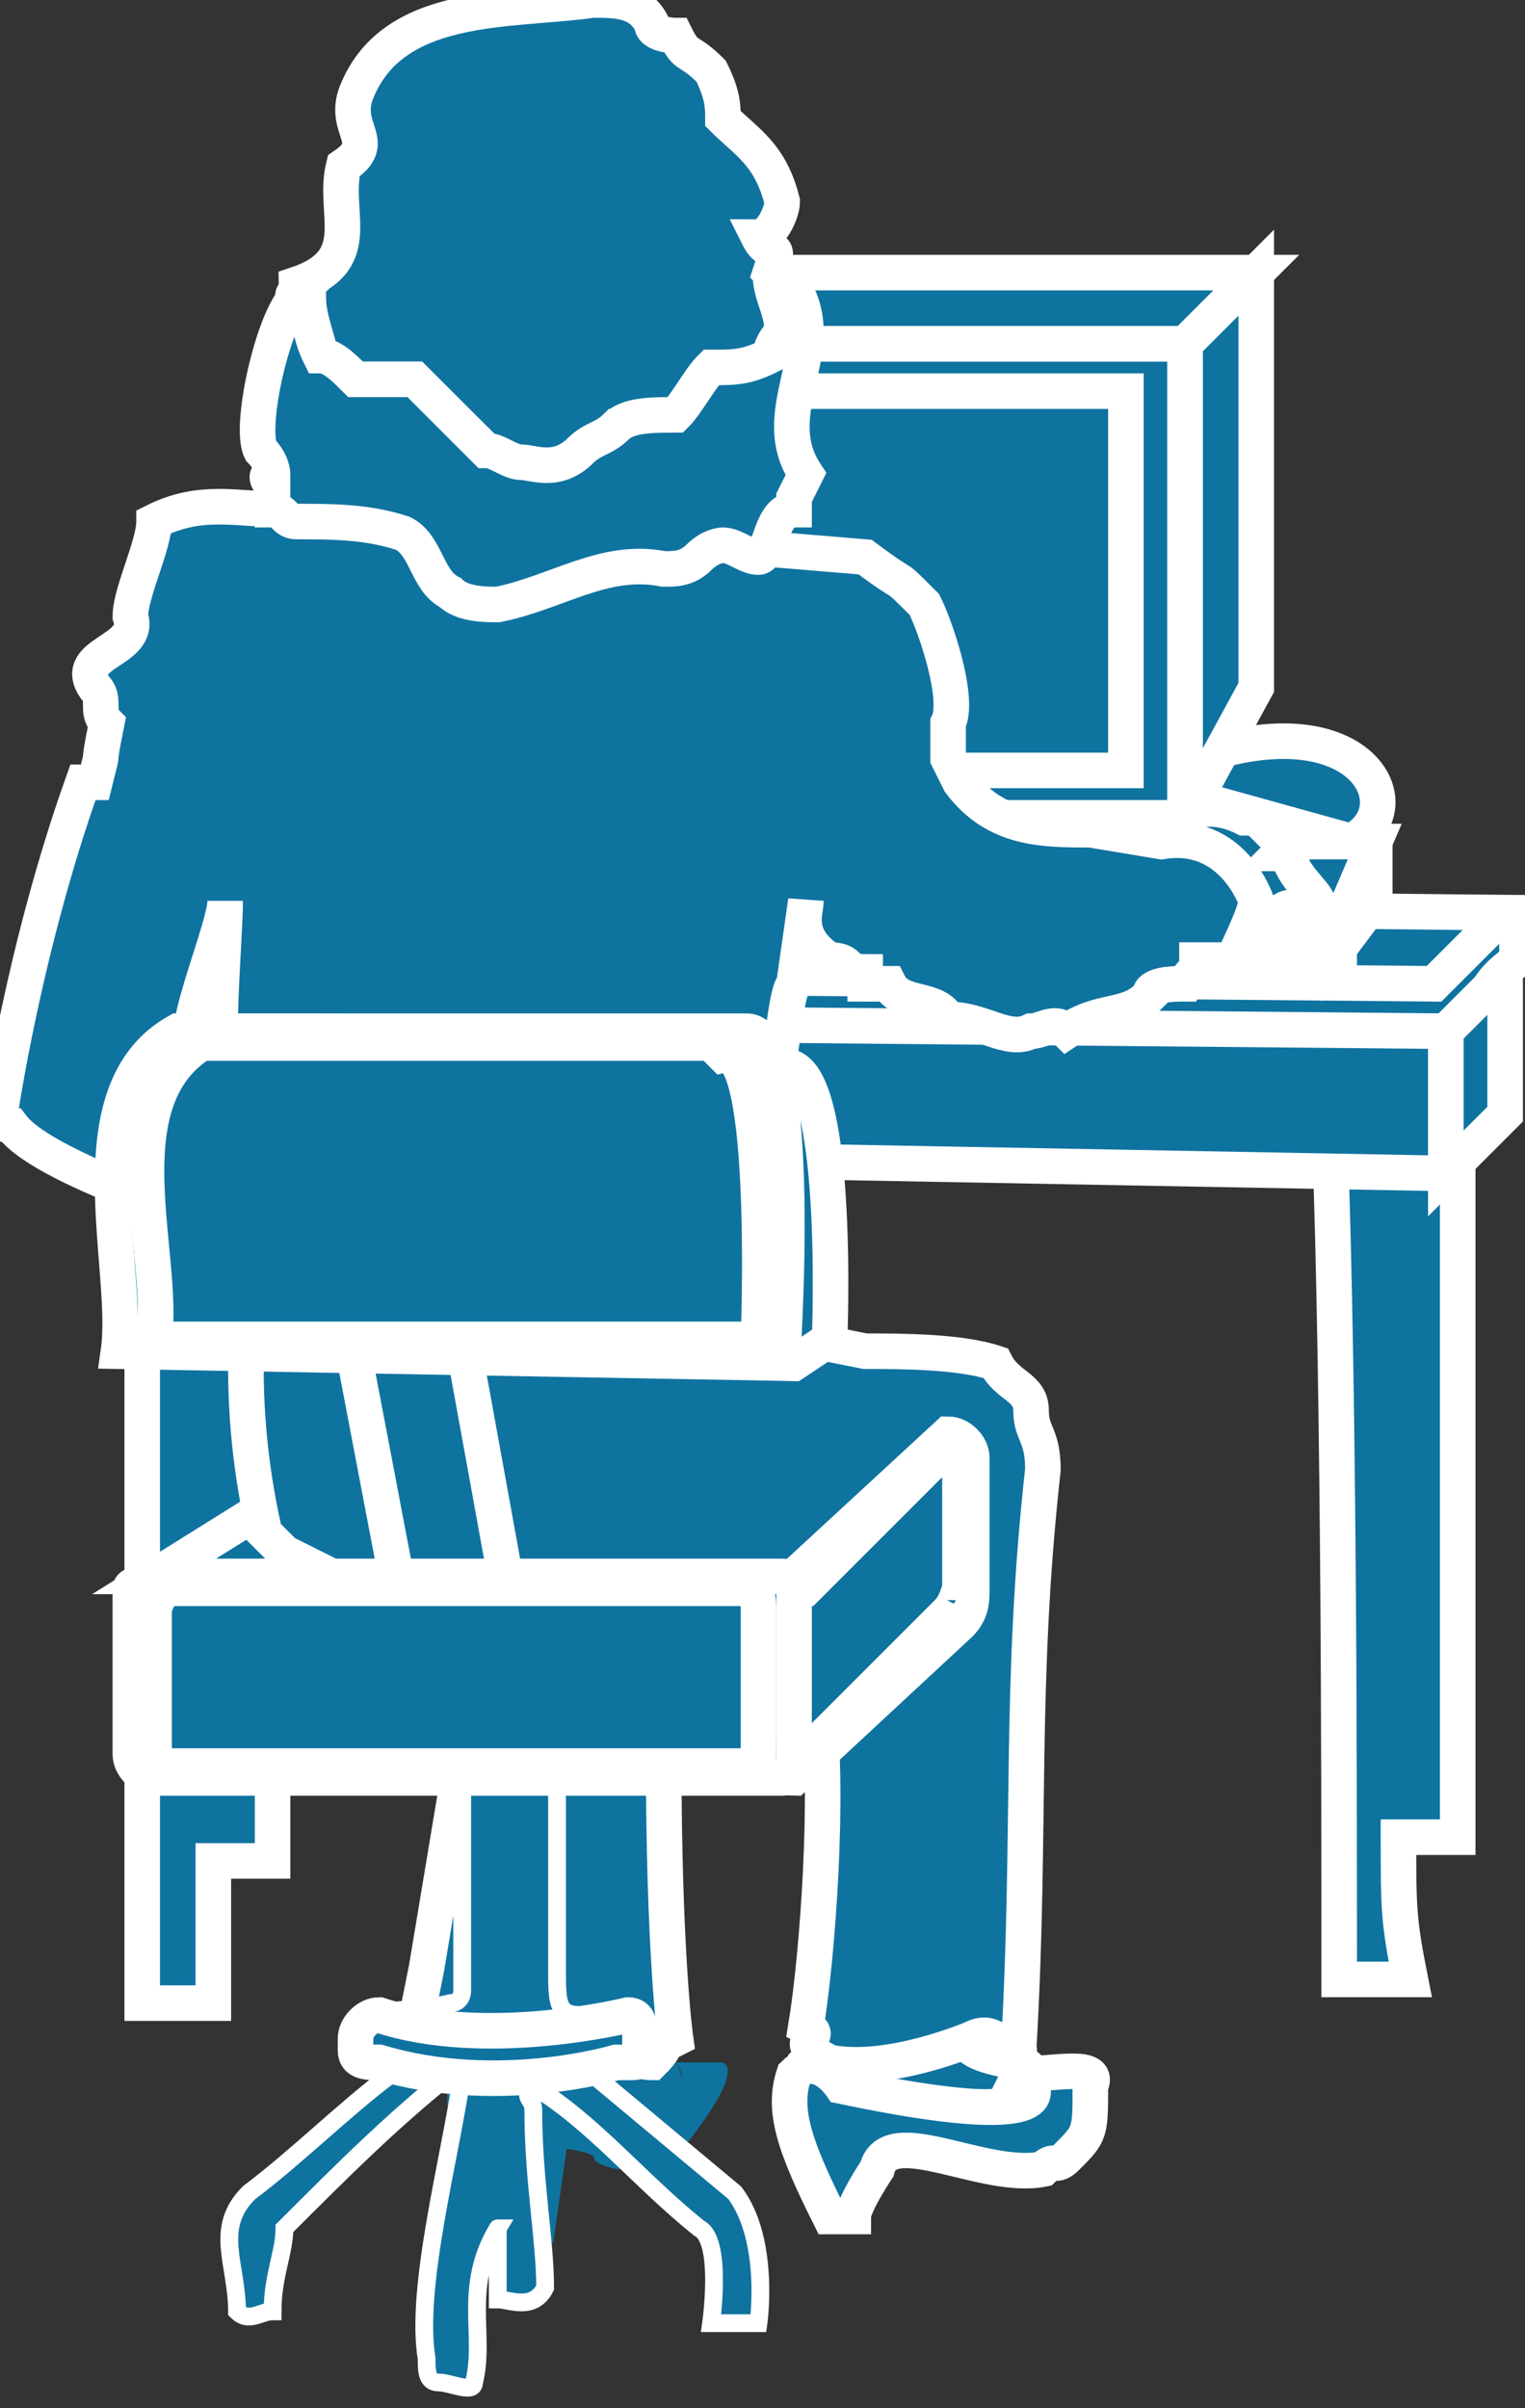 <svg xmlns="http://www.w3.org/2000/svg" xmlns:xlink="http://www.w3.org/1999/xlink" version="1.1" viewBox="0 0 114 180" >
  <rect x="0" y="0" width="114" height="180" fill="#333333" stroke="none"/>
  <title><![CDATA[Mac woman]]></title>
  <g transform=" scale(3) ">
    <!--converted by libvisio2svg-->
    <g>
      <!--emf-blob start-->
      <g>
        <path d="M 33.666,20.967 C 35.437,20.081 33.666,16.833 28.35,19.491 Z " fill="#0F73A0" stroke="none"/>
        <path d="M 33.666,20.967 C 35.437,20.081 33.666,16.833 28.35,19.491 Z " stroke="#FFFFFF" stroke-width="0.886" stroke-linecap="butt" stroke-linejoin="miter" fill="none"/>
        <path d="M 29.531,20.376 L 29.531,8.564 L 13.584,8.564 L 13.584,20.376 Z " fill="#0F73A0" stroke-width="1px" stroke="#0F73A0"/>
        <path d="M 29.531,20.376 L 29.531,8.564 L 13.584,8.564 L 13.584,20.376 " stroke="#FFFFFF" stroke-width="0.886" stroke-linecap="butt" stroke-linejoin="miter" fill="none"/>
        <path d="M 29.531,8.564 L 29.531,20.376 L 31.303,17.128 L 31.303,6.792 L 29.531,8.564 Z " fill="#0F73A0" stroke="#FFFFFF" stroke-width="0.886" stroke-linecap="butt" stroke-linejoin="miter"/>
        <path d="M 31.303,6.792 L 19.786,6.792 L 13.584,8.564 L 29.531,8.564 L 31.303,6.792 Z " fill="#0F73A0" stroke="#FFFFFF" stroke-width="0.886" stroke-linecap="butt" stroke-linejoin="miter"/>
        <path d="M 28.055,19.195 L 28.055,9.745 L 15.061,9.745 L 15.061,19.195 L 28.055,19.195 Z " fill="#0F73A0" stroke="#FFFFFF" stroke-width="0.886" stroke-linecap="butt" stroke-linejoin="miter"/>
        <path d="M 26.873,21.853 L 27.759,23.33 L 29.531,21.558 L 29.236,20.672 Z " fill="#0F73A0" stroke-width="1px" stroke="#0F73A0"/>
        <path d="M 26.873,21.853 L 27.759,23.33 L 29.531,21.558 L 29.236,20.672 " stroke="#FFFFFF" stroke-width="0.886" stroke-linecap="butt" stroke-linejoin="miter" fill="none"/>
        <path d="M 26.873,21.853 L 29.531,20.376 L 13.584,20.376 L 17.128,21.853 L 26.873,21.853 Z " fill="#0F73A0" stroke="#FFFFFF" stroke-width="0.886" stroke-linecap="butt" stroke-linejoin="miter"/>
        <path d="M 27.759,23.33 L 26.873,21.853 L 17.128,21.853 L 16.242,23.33 L 27.759,23.33 Z " fill="#0F73A0" stroke="#FFFFFF" stroke-width="0.886" stroke-linecap="butt" stroke-linejoin="miter"/>
        <path d="M 6.792,28.055 C 6.792,28.055 6.792,28.055 6.792,28.055 C 6.792,46.364 6.792,46.364 6.792,46.364 C 6.792,46.364 5.316,46.364 5.316,46.364 C 5.316,47.84 5.316,48.431 5.316,49.907 C 5.316,49.907 3.544,49.907 3.544,49.907 C 3.544,44.592 3.544,33.37 3.544,27.464 Z " fill="#0F73A0" stroke="none"/>
        <path d="M 6.792,28.055 C 6.792,28.055 6.792,28.055 6.792,28.055 C 6.792,46.364 6.792,46.364 6.792,46.364 C 6.792,46.364 5.316,46.364 5.316,46.364 C 5.316,47.84 5.316,48.431 5.316,49.907 C 5.316,49.907 3.544,49.907 3.544,49.907 C 3.544,44.592 3.544,33.37 3.544,27.464 Z " stroke="#FFFFFF" stroke-width="0.886" stroke-linecap="butt" stroke-linejoin="miter" fill="none"/>
        <path d="M 36.619,26.873 C 36.619,24.511 37.505,24.215 37.8,23.92 C 37.8,23.625 37.8,23.034 37.8,22.739 C 36.914,22.739 36.619,22.739 35.437,22.739 C 10.041,22.444 10.041,22.444 10.041,22.444 C 10.041,22.739 5.906,23.625 5.906,23.625 C 4.725,23.625 4.134,24.215 2.953,24.215 C 2.953,24.511 2.953,24.511 2.953,24.806 C 3.248,25.101 3.544,25.101 3.839,25.397 C 4.134,26.283 4.134,26.578 4.134,27.169 C 4.134,27.759 4.134,28.055 4.134,28.645 Z " fill="#0F73A0" stroke="none"/>
        <path d="M 36.619,26.873 C 36.619,24.511 37.505,24.215 37.8,23.92 C 37.8,23.625 37.8,23.034 37.8,22.739 C 36.914,22.739 36.619,22.739 35.437,22.739 C 10.041,22.444 10.041,22.444 10.041,22.444 C 10.041,22.739 5.906,23.625 5.906,23.625 C 4.725,23.625 4.134,24.215 2.953,24.215 C 2.953,24.511 2.953,24.511 2.953,24.806 C 3.248,25.101 3.544,25.101 3.839,25.397 C 4.134,26.283 4.134,26.578 4.134,27.169 C 4.134,27.759 4.134,28.055 4.134,28.645 Z " stroke="#FFFFFF" stroke-width="0.886" stroke-linecap="butt" stroke-linejoin="miter" fill="none"/>
        <path d="M 36.619,27.759 C 36.323,27.759 36.323,27.759 36.323,27.759 C 36.323,45.773 36.323,45.773 36.323,45.773 C 36.323,45.773 34.847,45.773 34.847,45.773 C 34.847,47.545 34.847,47.84 35.142,49.317 C 34.847,49.317 33.37,49.317 33.37,49.317 C 33.37,44.001 33.37,33.075 33.075,26.873 Z " fill="#0F73A0" stroke="none"/>
        <path d="M 36.619,27.759 C 36.323,27.759 36.323,27.759 36.323,27.759 C 36.323,45.773 36.323,45.773 36.323,45.773 C 36.323,45.773 34.847,45.773 34.847,45.773 C 34.847,47.545 34.847,47.84 35.142,49.317 C 34.847,49.317 33.37,49.317 33.37,49.317 C 33.37,44.001 33.37,33.075 33.075,26.873 Z " stroke="#FFFFFF" stroke-width="0.886" stroke-linecap="butt" stroke-linejoin="miter" fill="none"/>
        <path d="M 36.028,29.236 L 36.028,25.692 L 3.839,25.397 L 3.839,28.645 L 36.028,29.236 Z " fill="#0F73A0" stroke="#FFFFFF" stroke-width="0.886" stroke-linecap="butt" stroke-linejoin="miter"/>
        <path d="M 37.505,27.759 L 37.505,24.215 L 36.028,25.692 L 36.028,29.236 L 37.505,27.759 Z " fill="#0F73A0" stroke="#FFFFFF" stroke-width="0.886" stroke-linecap="butt" stroke-linejoin="miter"/>
        <path d="M 37.505,22.739 L 35.733,24.511 L 2.953,24.215 L 10.041,22.444 L 37.505,22.739 Z " fill="#0F73A0" stroke="#FFFFFF" stroke-width="0.886" stroke-linecap="butt" stroke-linejoin="miter"/>
        <path d="M 33.37,23.625 L 33.37,23.034 L 34.256,20.967 L 34.256,22.444 L 33.37,23.625 Z " fill="#0F73A0" stroke="#FFFFFF" stroke-width="0.886" stroke-linecap="butt" stroke-linejoin="miter"/>
        <path d="M 33.37,23.034 L 34.256,20.967 L 32.189,20.967 L 31.008,23.034 L 33.37,23.034 Z " fill="#0F73A0" stroke="#FFFFFF" stroke-width="0.886" stroke-linecap="butt" stroke-linejoin="miter"/>
        <path d="M 31.008,23.034 L 33.37,23.034 L 33.37,23.625 L 31.008,23.625 L 31.008,23.034 Z " fill="#0F73A0" stroke="#FFFFFF" stroke-width="0.886" stroke-linecap="butt" stroke-linejoin="miter"/>
        <path d="M 28.35,23.92 L 28.35,23.034 L 29.826,20.967 L 29.826,22.148 L 28.35,23.92 Z " fill="#0F73A0" stroke="#FFFFFF" stroke-width="0.886" stroke-linecap="butt" stroke-linejoin="miter"/>
        <path d="M 28.35,23.034 L 13.584,23.034 L 15.356,20.967 L 29.826,20.967 L 28.35,23.034 Z " fill="#0F73A0" stroke="#FFFFFF" stroke-width="0.886" stroke-linecap="butt" stroke-linejoin="miter"/>
        <path d="M 28.35,23.034 L 28.35,23.92 L 13.584,23.92 L 13.584,23.034 L 28.35,23.034 Z " fill="#0F73A0" stroke="#FFFFFF" stroke-width="0.886" stroke-linecap="butt" stroke-linejoin="miter"/>
        <path d="M 24.215,49.317 C 23.92,50.794 23.625,51.089 25.397,51.384 C 25.397,51.679 25.397,51.679 25.397,51.679 C 25.397,51.679 25.692,51.089 25.692,51.975 C 25.692,51.975 25.987,53.156 20.967,51.975 C 20.967,51.975 20.672,50.794 20.081,51.384 C 20.081,51.679 20.081,51.679 20.081,51.679 C 20.377,50.794 20.967,50.794 20.672,49.612 C 20.672,49.612 20.672,49.612 20.672,49.612 Z Z " fill="#0F73A0" stroke="#FFFFFF" stroke-width="0.886" stroke-linecap="butt" stroke-linejoin="miter"/>
        <path d="M 27.169,23.625 C 27.464,23.33 27.169,23.625 27.464,23.034 C 28.055,22.444 28.35,22.148 28.941,21.558 C 29.236,21.262 29.236,20.672 29.531,20.376 C 29.826,20.081 30.417,20.081 31.008,20.376 C 31.303,20.376 31.303,20.376 31.598,20.672 C 31.894,20.672 32.189,20.967 31.894,21.262 C 32.189,21.262 32.189,21.262 32.189,21.558 C 32.189,21.558 32.189,21.558 32.189,21.558 C 32.484,22.148 33.075,22.444 32.779,22.739 C 32.484,22.739 32.189,22.444 31.894,22.739 C 31.598,22.739 31.598,22.739 31.303,23.034 C 31.303,23.33 31.008,23.33 30.712,23.33 C 30.417,23.33 30.122,23.625 29.826,23.625 C 29.826,23.625 29.531,23.92 29.236,23.92 C 28.645,24.215 28.941,24.215 28.35,24.511 C 28.055,24.511 27.464,23.92 27.169,23.625 Z Z " fill="#0F73A0" stroke="#FFFFFF" stroke-width="0.886" stroke-linecap="butt" stroke-linejoin="miter"/>
        <path d="M 25.397,51.679 C 26.283,51.679 27.464,51.384 27.169,51.975 C 27.169,53.156 27.169,53.156 26.578,53.747 C 26.283,54.042 26.283,53.747 25.987,54.042 C 24.511,54.337 22.148,52.861 21.853,54.042 C 21.853,54.042 21.262,54.928 21.262,55.223 C 20.967,55.223 20.672,55.223 20.672,55.223 C 19.786,53.451 19.491,52.565 19.786,51.679 C 20.377,51.089 20.967,51.975 20.967,51.975 C 26.578,53.156 25.692,51.975 25.692,51.975 C 25.692,51.089 25.397,51.679 25.397,51.679 Z Z " fill="#0F73A0" stroke="#FFFFFF" stroke-width="0.886" stroke-linecap="butt" stroke-linejoin="miter"/>
        <path d="M 6.792,28.941 C 5.906,32.484 5.906,35.733 6.792,38.981 C 7.088,39.276 7.383,39.276 7.678,39.572 C 9.745,39.276 9.745,39.276 12.108,39.572 C 14.766,39.572 14.766,39.572 14.766,39.572 C 15.061,39.867 15.356,39.572 15.356,39.867 C 16.537,41.343 22.739,38.981 23.034,40.753 C 23.034,40.162 20.377,41.343 20.377,42.525 C 20.672,44.592 20.377,48.726 20.081,50.498 C 20.672,50.794 19.491,50.794 20.672,51.384 C 22.148,51.679 24.215,50.794 24.215,50.794 C 24.806,50.498 24.806,51.089 25.397,50.794 C 25.692,45.478 25.397,41.934 25.987,36.618 C 25.987,35.733 25.692,35.733 25.692,35.142 C 25.692,34.551 25.101,34.551 24.806,33.961 C 23.92,33.665 22.444,33.665 21.558,33.665 C 18.605,33.075 18.605,33.075 18.605,33.075 C 18.9,32.189 18.9,28.35 18.9,27.759 C 19.491,27.464 19.491,24.806 19.786,24.511 C 20.081,22.444 20.081,22.444 20.081,22.444 C 20.081,22.739 19.786,23.33 20.672,23.92 C 21.262,23.92 20.967,24.215 21.558,24.215 C 21.558,24.215 21.558,24.215 21.558,24.511 C 21.853,24.511 21.853,24.511 22.148,24.511 C 22.444,25.101 23.33,24.806 23.625,25.397 C 24.511,25.397 25.101,25.987 25.692,25.692 C 25.987,25.692 26.283,25.397 26.578,25.692 C 27.464,25.101 28.055,25.397 28.645,24.806 C 28.645,24.511 29.236,24.511 29.531,24.511 C 29.826,23.92 29.826,24.511 29.826,23.92 C 30.122,23.92 30.417,23.92 30.712,23.92 C 30.712,23.92 31.303,22.739 31.303,22.444 C 31.303,22.444 30.712,20.672 28.941,20.967 C 27.169,20.672 27.169,20.672 27.169,20.672 C 25.987,20.672 24.806,20.672 23.92,19.491 C 23.625,18.9 23.625,18.9 23.625,18.9 C 23.625,18.014 23.625,18.014 23.625,18.014 C 23.92,17.423 23.33,15.652 23.034,15.061 C 22.148,14.175 22.739,14.765 21.558,13.88 C 7.383,12.698 7.383,12.698 7.383,12.698 C 7.383,12.698 7.088,12.698 7.088,12.698 C 5.906,12.698 5.02,12.403 3.839,12.994 C 3.839,13.584 3.248,14.765 3.248,15.356 C 3.544,16.242 1.772,16.242 2.363,17.128 C 2.658,17.423 2.363,17.719 2.658,18.014 C 2.363,19.491 2.658,18.309 2.363,19.491 C 2.067,19.491 2.067,19.491 2.067,19.491 C 0.591,23.625 0,27.759 0,27.759 C 0,28.055 0.295,28.055 0.295,28.055 C 1.181,29.236 6.202,30.712 6.202,30.712 C 6.202,30.712 6.202,30.712 6.202,30.712 Z " fill="#0F73A0" stroke="none"/>
        <path d="M 6.792,28.941 C 5.906,32.484 5.906,35.733 6.792,38.981 C 7.088,39.276 7.383,39.276 7.678,39.572 C 9.745,39.276 9.745,39.276 12.108,39.572 C 14.766,39.572 14.766,39.572 14.766,39.572 C 15.061,39.867 15.356,39.572 15.356,39.867 C 16.537,41.343 22.739,38.981 23.034,40.753 C 23.034,40.162 20.377,41.343 20.377,42.525 C 20.672,44.592 20.377,48.726 20.081,50.498 C 20.672,50.794 19.491,50.794 20.672,51.384 C 22.148,51.679 24.215,50.794 24.215,50.794 C 24.806,50.498 24.806,51.089 25.397,50.794 C 25.692,45.478 25.397,41.934 25.987,36.618 C 25.987,35.733 25.692,35.733 25.692,35.142 C 25.692,34.551 25.101,34.551 24.806,33.961 C 23.92,33.665 22.444,33.665 21.558,33.665 C 18.605,33.075 18.605,33.075 18.605,33.075 C 18.9,32.189 18.9,28.35 18.9,27.759 C 19.491,27.464 19.491,24.806 19.786,24.511 C 20.081,22.444 20.081,22.444 20.081,22.444 C 20.081,22.739 19.786,23.33 20.672,23.92 C 21.262,23.92 20.967,24.215 21.558,24.215 C 21.558,24.215 21.558,24.215 21.558,24.511 C 21.853,24.511 21.853,24.511 22.148,24.511 C 22.444,25.101 23.33,24.806 23.625,25.397 C 24.511,25.397 25.101,25.987 25.692,25.692 C 25.987,25.692 26.283,25.397 26.578,25.692 C 27.464,25.101 28.055,25.397 28.645,24.806 C 28.645,24.511 29.236,24.511 29.531,24.511 C 29.826,23.92 29.826,24.511 29.826,23.92 C 30.122,23.92 30.417,23.92 30.712,23.92 C 30.712,23.92 31.303,22.739 31.303,22.444 C 31.303,22.444 30.712,20.672 28.941,20.967 C 27.169,20.672 27.169,20.672 27.169,20.672 C 25.987,20.672 24.806,20.672 23.92,19.491 C 23.625,18.9 23.625,18.9 23.625,18.9 C 23.625,18.014 23.625,18.014 23.625,18.014 C 23.92,17.423 23.33,15.652 23.034,15.061 C 22.148,14.175 22.739,14.765 21.558,13.88 C 7.383,12.698 7.383,12.698 7.383,12.698 C 7.383,12.698 7.088,12.698 7.088,12.698 C 5.906,12.698 5.02,12.403 3.839,12.994 C 3.839,13.584 3.248,14.765 3.248,15.356 C 3.544,16.242 1.772,16.242 2.363,17.128 C 2.658,17.423 2.363,17.719 2.658,18.014 C 2.363,19.491 2.658,18.309 2.363,19.491 C 2.067,19.491 2.067,19.491 2.067,19.491 C 0.591,23.625 0,27.759 0,27.759 C 0,28.055 0.295,28.055 0.295,28.055 C 1.181,29.236 6.202,30.712 6.202,30.712 C 6.202,30.712 6.202,30.712 6.202,30.712 Z " stroke="#FFFFFF" stroke-width="0.886" stroke-linecap="butt" stroke-linejoin="miter" fill="none"/>
        <path d="M 12.403,50.203 C 11.812,50.794 11.517,51.089 11.222,51.679 C 12.108,50.794 12.698,51.679 12.698,51.679 C 14.47,52.565 15.356,52.861 15.356,52.861 C 17.719,52.565 16.833,51.384 16.833,51.384 C 15.652,50.794 15.356,50.498 15.356,50.203 Z " fill="#0F73A0" stroke="none"/>
        <path d="M 11.517,43.706 C 10.631,49.022 10.631,49.022 10.631,49.022 C 10.336,50.498 10.336,50.498 10.336,50.498 C 14.47,51.089 14.47,51.089 14.47,51.089 C 14.766,51.089 14.766,51.089 14.766,51.089 C 14.766,50.794 15.652,51.384 16.242,51.384 C 16.833,50.794 16.242,51.089 16.833,50.794 C 16.833,50.794 16.537,48.726 16.537,43.706 Z " fill="#0F73A0" stroke="none"/>
        <path d="M 11.517,43.706 C 10.631,49.022 10.631,49.022 10.631,49.022 C 10.336,50.498 10.336,50.498 10.336,50.498 C 14.47,51.089 14.47,51.089 14.47,51.089 C 14.766,51.089 14.766,51.089 14.766,51.089 C 14.766,50.794 15.652,51.384 16.242,51.384 C 16.833,50.794 16.242,51.089 16.833,50.794 C 16.833,50.794 16.537,48.726 16.537,43.706 Z " stroke="#FFFFFF" stroke-width="0.886" stroke-linecap="butt" stroke-linejoin="miter" fill="none"/>
        <path d="M 13.289,55.814 L 13.88,51.679 Z " fill="#0F73A0" stroke-width="1px" stroke="#0F73A0"/>
        <path d="M 13.289,55.814 L 13.88,51.679 " stroke="none" stroke-width="0" fill="none"/>
        <path d="M 12.108,40.458 C 12.403,40.458 12.698,40.162 12.698,39.867 C 11.517,33.37 11.517,33.37 11.517,33.37 C 11.517,33.075 11.222,32.779 10.927,33.075 C 9.45,33.37 9.45,33.37 9.45,33.37 C 9.155,33.37 8.859,33.665 8.859,33.961 C 10.041,40.162 10.041,40.162 10.041,40.162 C 10.041,40.458 10.336,40.753 10.631,40.753 Z Z " fill="#0F73A0" stroke="#FFFFFF" stroke-width="0.886" stroke-linecap="butt" stroke-linejoin="miter"/>
        <path d="M 12.403,49.907 C 11.222,50.203 10.041,50.203 10.041,50.794 C 9.745,51.384 10.336,51.679 10.927,51.679 Z " fill="#0F73A0" stroke="none"/>
        <path d="M 12.403,49.907 C 11.222,50.203 10.041,50.203 10.041,50.794 C 9.745,51.384 10.336,51.679 10.927,51.679 Z " stroke="#FFFFFF" stroke-width="0.886" stroke-linecap="butt" stroke-linejoin="miter" fill="none"/>
        <path d="M 23.92,40.458 C 24.215,40.162 24.215,39.867 24.215,39.572 C 24.215,36.323 24.215,36.323 24.215,36.323 C 24.215,36.028 23.92,35.733 23.625,35.733 C 19.786,39.276 19.786,39.276 19.786,39.276 C 19.491,39.276 19.195,39.572 19.195,39.867 C 19.195,43.706 19.195,43.706 19.195,43.706 C 19.195,44.001 19.491,44.297 19.786,44.297 Z Z " fill="#0F73A0" stroke="#FFFFFF" stroke-width="0.886" stroke-linecap="butt" stroke-linejoin="miter"/>
        <path d="M 4.725,25.987 C 4.725,25.101 5.611,23.034 5.611,22.444 C 5.611,23.33 5.316,26.578 5.611,26.873 Z Z " fill="#0F73A0" stroke="#FFFFFF" stroke-width="0.886" stroke-linecap="butt" stroke-linejoin="miter"/>
        <path d="M 4.134,33.075 C 4.134,33.075 4.134,33.075 4.134,33.075 C 4.43,30.712 2.953,27.169 5.611,25.692 C 16.537,25.692 7.973,25.987 18.9,25.987 C 19.491,26.578 19.491,26.578 19.491,26.578 C 20.967,26.283 20.672,33.37 20.672,33.37 C 19.786,33.961 19.786,33.961 19.786,33.961 Z " fill="#0F73A0" stroke="none"/>
        <path d="M 4.134,33.075 C 4.134,33.075 4.134,33.075 4.134,33.075 C 4.43,30.712 2.953,27.169 5.611,25.692 C 16.537,25.692 7.973,25.987 18.9,25.987 C 19.491,26.578 19.491,26.578 19.491,26.578 C 20.967,26.283 20.672,33.37 20.672,33.37 C 19.786,33.961 19.786,33.961 19.786,33.961 Z " stroke="#FFFFFF" stroke-width="0.886" stroke-linecap="butt" stroke-linejoin="miter" fill="none"/>
        <path d="M 2.953,33.665 C 3.248,31.598 1.772,27.169 4.43,25.692 C 15.356,25.692 7.678,25.692 18.605,25.692 C 18.605,25.692 18.605,25.692 18.605,25.692 C 20.081,25.692 19.491,33.961 19.491,33.961 Z Z " fill="#0F73A0" stroke="#FFFFFF" stroke-width="0.886" stroke-linecap="butt" stroke-linejoin="miter"/>
        <path d="M 19.195,6.792 C 19.195,6.792 19.195,6.792 19.491,7.088 C 19.491,7.383 19.786,7.973 19.786,8.269 C 19.491,8.564 19.195,8.859 19.195,9.155 C 18.9,9.45 18.309,9.155 18.014,9.45 C 17.423,9.745 17.423,10.336 16.833,10.336 C 16.242,10.631 15.947,10.631 15.356,10.631 C 15.061,10.927 14.766,11.222 14.47,11.517 C 14.175,11.812 13.584,11.812 12.994,11.812 C 12.698,11.517 12.403,11.517 12.108,11.222 C 11.517,10.631 10.927,10.041 10.336,9.745 C 10.041,9.745 9.45,9.745 8.859,9.45 C 8.564,9.45 8.564,9.155 7.973,8.859 C 7.973,8.564 7.678,7.973 7.678,7.383 C 7.678,7.383 7.383,7.383 7.383,7.088 C 9.155,6.497 8.269,5.316 8.564,4.134 C 9.45,3.544 8.564,3.248 8.859,2.363 C 9.745,0 12.698,0.295 14.766,0 C 15.356,0 15.947,0 16.242,0.591 C 16.242,0.886 16.833,0.886 16.833,0.886 C 17.128,1.477 17.128,1.181 17.719,1.772 C 18.014,2.363 18.014,2.658 18.014,2.953 C 18.605,3.544 19.195,3.839 19.491,5.02 C 19.491,5.316 19.195,5.906 18.9,5.906 C 19.195,6.497 19.491,5.906 19.195,6.792 Z " fill="#0F73A0" stroke="none"/>
        <path d="M 19.195,6.792 C 19.195,6.792 19.195,6.792 19.491,7.088 C 19.491,7.383 19.786,7.973 19.786,8.269 C 19.491,8.564 19.195,8.859 19.195,9.155 C 18.9,9.45 18.309,9.155 18.014,9.45 C 17.423,9.745 17.423,10.336 16.833,10.336 C 16.242,10.631 15.947,10.631 15.356,10.631 C 15.061,10.927 14.766,11.222 14.47,11.517 C 14.175,11.812 13.584,11.812 12.994,11.812 C 12.698,11.517 12.403,11.517 12.108,11.222 C 11.517,10.631 10.927,10.041 10.336,9.745 C 10.041,9.745 9.45,9.745 8.859,9.45 C 8.564,9.45 8.564,9.155 7.973,8.859 C 7.973,8.564 7.678,7.973 7.678,7.383 C 7.678,7.383 7.383,7.383 7.383,7.088 C 9.155,6.497 8.269,5.316 8.564,4.134 C 9.45,3.544 8.564,3.248 8.859,2.363 C 9.745,0 12.698,0.295 14.766,0 C 15.356,0 15.947,0 16.242,0.591 C 16.242,0.886 16.833,0.886 16.833,0.886 C 17.128,1.477 17.128,1.181 17.719,1.772 C 18.014,2.363 18.014,2.658 18.014,2.953 C 18.605,3.544 19.195,3.839 19.491,5.02 C 19.491,5.316 19.195,5.906 18.9,5.906 C 19.195,6.497 19.491,5.906 19.195,6.792 Z " stroke="#FFFFFF" stroke-width="0.886" stroke-linecap="butt" stroke-linejoin="miter" fill="none"/>
        <path d="M 19.786,12.403 C 19.786,12.403 19.786,12.698 19.786,12.698 C 19.195,12.698 19.195,13.88 18.9,13.88 C 18.605,13.88 18.309,13.584 18.014,13.584 C 18.014,13.584 17.719,13.584 17.423,13.88 C 17.128,14.175 16.833,14.175 16.537,14.175 C 15.061,13.88 13.88,14.765 12.403,15.061 C 12.108,15.061 11.517,15.061 11.222,14.765 C 10.631,14.47 10.631,13.584 10.041,13.289 C 9.155,12.994 8.269,12.994 7.383,12.994 C 7.088,12.994 7.088,12.698 6.792,12.698 C 6.792,12.403 6.792,12.403 6.792,12.108 C 6.792,12.108 6.497,11.812 6.792,11.812 C 6.792,11.812 6.792,11.517 6.497,11.222 C 6.202,10.631 6.792,7.973 7.383,7.383 C 7.088,7.383 7.678,7.088 7.678,7.383 C 7.678,7.678 7.678,8.269 7.973,8.859 C 8.269,8.859 8.564,9.155 8.859,9.45 C 9.45,9.45 9.745,9.45 10.336,9.45 C 10.927,10.041 11.517,10.631 12.108,11.222 C 12.403,11.222 12.698,11.517 12.994,11.517 C 13.289,11.517 13.88,11.812 14.47,11.222 C 14.766,10.927 15.061,10.927 15.356,10.631 C 15.652,10.336 16.242,10.336 16.833,10.336 C 17.128,10.041 17.423,9.45 17.719,9.155 C 18.309,9.155 18.605,9.155 19.195,8.859 C 19.195,8.564 19.491,8.269 19.491,8.269 C 19.491,7.678 19.195,7.383 19.195,6.792 C 19.195,6.792 19.195,6.497 18.9,6.497 C 19.195,6.497 19.195,6.497 19.195,6.497 C 21.262,8.269 18.9,10.041 20.081,11.812 Z Z " fill="#0F73A0" stroke="#FFFFFF" stroke-width="0.886" stroke-linecap="butt" stroke-linejoin="miter"/>
        <path d="M 16.833,53.747 C 16.537,53.747 15.947,54.042 15.356,54.042 C 14.175,53.747 15.652,53.747 13.584,53.451 C 12.994,54.042 12.994,54.928 12.994,55.518 C 12.698,55.814 12.698,55.518 12.403,55.518 C 11.517,53.747 10.927,52.861 11.222,51.679 C 12.108,50.794 12.698,51.679 12.698,51.679 C 14.47,52.565 15.356,52.861 15.356,52.861 C 17.719,52.27 16.833,51.384 16.833,51.384 C 18.014,51.384 18.014,51.384 18.014,51.384 C 18.605,51.679 16.833,53.747 16.833,53.747 Z Z " fill="#0F73A0" stroke="none"/>
        <path d="M 11.517,44.001 C 11.517,48.726 11.517,44.887 11.517,49.612 C 11.517,49.612 11.517,49.907 11.222,49.907 C 10.041,50.203 8.859,49.907 8.859,50.794 C 8.564,51.384 9.155,51.679 9.745,51.679 C 8.564,52.565 7.383,53.747 6.202,54.633 C 5.316,55.518 5.906,56.404 5.906,57.586 C 6.202,57.881 6.497,57.586 6.792,57.586 C 6.792,56.7 7.088,56.109 7.088,55.518 C 8.564,54.042 9.745,52.861 11.222,51.679 C 11.517,51.679 11.517,51.679 11.517,51.679 C 11.222,53.747 10.336,56.995 10.631,58.767 C 10.631,59.062 10.631,59.358 10.927,59.358 C 11.222,59.358 11.812,59.653 11.812,59.358 C 12.108,58.176 11.517,56.995 12.403,55.518 C 12.108,55.518 12.108,55.518 12.403,55.518 C 12.403,56.109 12.403,56.7 12.403,57.29 C 12.698,57.29 13.289,57.586 13.584,56.995 C 13.584,55.814 13.289,54.337 13.289,52.565 C 13.289,52.27 12.994,52.27 13.289,51.975 C 14.766,52.861 15.947,54.337 17.423,55.518 C 18.014,55.814 17.719,57.881 17.719,57.881 C 18.605,57.881 18.605,57.881 18.605,57.881 C 18.9,57.881 18.9,57.881 18.9,57.881 C 18.9,57.881 19.195,55.814 18.309,54.633 C 14.766,51.679 14.766,51.679 14.766,51.679 C 14.766,51.384 15.356,51.384 15.652,51.384 C 16.242,51.384 16.242,50.794 15.947,50.203 C 15.356,50.203 15.061,50.203 14.47,50.203 C 13.88,50.203 13.88,49.907 13.88,49.022 C 13.88,44.592 13.88,48.726 13.88,44.001 Z " fill="#0F73A0" stroke="none"/>
        <path d="M 11.517,44.001 C 11.517,48.726 11.517,44.887 11.517,49.612 C 11.517,49.612 11.517,49.907 11.222,49.907 C 10.041,50.203 8.859,49.907 8.859,50.794 C 8.564,51.384 9.155,51.679 9.745,51.679 C 8.564,52.565 7.383,53.747 6.202,54.633 C 5.316,55.518 5.906,56.404 5.906,57.586 C 6.202,57.881 6.497,57.586 6.792,57.586 C 6.792,56.7 7.088,56.109 7.088,55.518 C 8.564,54.042 9.745,52.861 11.222,51.679 C 11.517,51.679 11.517,51.679 11.517,51.679 C 11.222,53.747 10.336,56.995 10.631,58.767 C 10.631,59.062 10.631,59.358 10.927,59.358 C 11.222,59.358 11.812,59.653 11.812,59.358 C 12.108,58.176 11.517,56.995 12.403,55.518 C 12.108,55.518 12.108,55.518 12.403,55.518 C 12.403,56.109 12.403,56.7 12.403,57.29 C 12.698,57.29 13.289,57.586 13.584,56.995 C 13.584,55.814 13.289,54.337 13.289,52.565 C 13.289,52.27 12.994,52.27 13.289,51.975 C 14.766,52.861 15.947,54.337 17.423,55.518 C 18.014,55.814 17.719,57.881 17.719,57.881 C 18.605,57.881 18.605,57.881 18.605,57.881 C 18.9,57.881 18.9,57.881 18.9,57.881 C 18.9,57.881 19.195,55.814 18.309,54.633 C 14.766,51.679 14.766,51.679 14.766,51.679 C 14.766,51.384 15.356,51.384 15.652,51.384 C 16.242,51.384 16.242,50.794 15.947,50.203 C 15.356,50.203 15.061,50.203 14.47,50.203 C 13.88,50.203 13.88,49.907 13.88,49.022 C 13.88,44.592 13.88,48.726 13.88,44.001 Z " stroke="#FFFFFF" stroke-width="0.443" stroke-linecap="butt" stroke-linejoin="miter" fill="none"/>
        <path d="M 15.652,50.203 C 15.947,50.203 15.947,50.498 15.947,50.794 C 15.947,51.089 15.947,51.089 15.947,51.089 C 15.947,51.384 15.947,51.384 15.652,51.384 C 15.356,51.384 15.356,51.384 15.356,51.384 C 15.356,51.384 12.403,52.27 9.45,51.384 C 9.155,51.384 8.859,51.384 8.859,51.089 C 8.859,50.794 8.859,50.794 8.859,50.794 C 8.859,50.498 9.155,50.203 9.45,50.203 C 12.108,51.089 15.652,50.203 15.652,50.203 Z Z " fill="#0F73A0" stroke="#FFFFFF" stroke-width="0.886" stroke-linecap="butt" stroke-linejoin="miter"/>
        <path d="M 10.041,31.598 C 10.927,31.598 11.222,31.008 11.222,30.122 C 11.222,29.531 10.927,28.941 10.041,28.941 C 9.45,28.941 8.859,29.531 8.859,30.122 C 8.859,31.008 9.45,31.598 10.041,31.598 Z Z " fill="#0F73A0" stroke="#FFFFFF" stroke-width="0.886" stroke-linecap="butt" stroke-linejoin="miter"/>
        <path d="M 9.745,31.598 C 10.336,31.598 10.927,31.008 10.927,30.122 C 10.927,29.531 10.336,28.941 9.745,28.941 C 8.859,28.941 8.564,29.531 8.564,30.122 C 8.564,31.008 8.859,31.598 9.745,31.598 Z Z " fill="#0F73A0" stroke="#FFFFFF" stroke-width="0.886" stroke-linecap="butt" stroke-linejoin="miter"/>
        <path d="M 10.041,39.572 L 12.698,39.572 Z " fill="#0F73A0" stroke-width="1px" stroke="#0F73A0"/>
        <path d="M 10.041,39.572 L 12.698,39.572 " stroke="#FFFFFF" stroke-width="0.886" stroke-linecap="butt" stroke-linejoin="miter" fill="none"/>
        <path d="M 19.491,44.297 C 19.786,44.297 20.081,44.001 19.786,43.706 C 19.786,39.867 19.786,39.867 19.786,39.867 C 20.081,39.572 19.786,39.276 19.491,39.276 C 7.383,39.276 7.383,39.276 7.383,39.276 C 6.792,38.981 6.792,38.981 6.792,38.981 C 6.497,38.981 3.248,39.276 3.248,39.572 C 3.248,43.706 3.248,43.706 3.248,43.706 C 3.248,44.001 3.544,44.297 3.839,44.297 Z Z " fill="#0F73A0" stroke="#FFFFFF" stroke-width="0.886" stroke-linecap="butt" stroke-linejoin="miter"/>
        <path d="M 4.134,44.001 C 4.134,44.001 3.839,44.001 3.839,43.706 C 3.839,40.162 3.839,40.162 3.839,40.162 C 3.839,39.867 4.134,39.572 4.134,39.572 C 18.605,39.572 18.605,39.572 18.605,39.572 C 18.9,39.572 18.9,39.867 18.9,40.162 C 18.9,43.706 18.9,43.706 18.9,43.706 C 18.9,44.001 18.9,44.001 18.605,44.001 Z Z " fill="#0F73A0" stroke="#FFFFFF" stroke-width="0.886" stroke-linecap="butt" stroke-linejoin="miter"/>
        <path d="M 23.625,40.162 C 23.92,39.867 23.92,39.276 23.92,39.867 C 23.92,36.618 23.92,36.618 23.92,36.618 C 23.92,36.323 23.625,36.323 23.33,36.323 C 20.081,39.572 20.081,39.572 20.081,39.572 C 19.786,39.572 19.786,39.867 19.786,40.162 C 19.786,43.115 19.786,43.115 19.786,43.115 C 19.786,43.411 19.786,43.706 20.081,43.706 Z Z " fill="#0F73A0" stroke="#FFFFFF" stroke-width="0.886" stroke-linecap="butt" stroke-linejoin="miter"/>
        <path d="M 3.839,33.37 C 4.134,31.303 2.658,27.464 5.02,25.987 C 15.061,25.987 7.973,25.987 17.719,25.987 C 18.014,26.283 18.014,26.283 18.014,26.283 C 19.195,25.987 18.9,33.37 18.9,33.37 Z Z " fill="#0F73A0" stroke="#FFFFFF" stroke-width="0.886" stroke-linecap="butt" stroke-linejoin="miter"/>
        <path d="M 7.088,38.686 L 8.269,39.276 L 3.839,39.276 L 6.202,37.8 L 7.088,38.686 Z " fill="#0F73A0" stroke="#FFFFFF" stroke-width="0.886" stroke-linecap="butt" stroke-linejoin="miter"/>
      </g>
      <!--emf-blob end-->
    </g>
  </g>
</svg>

